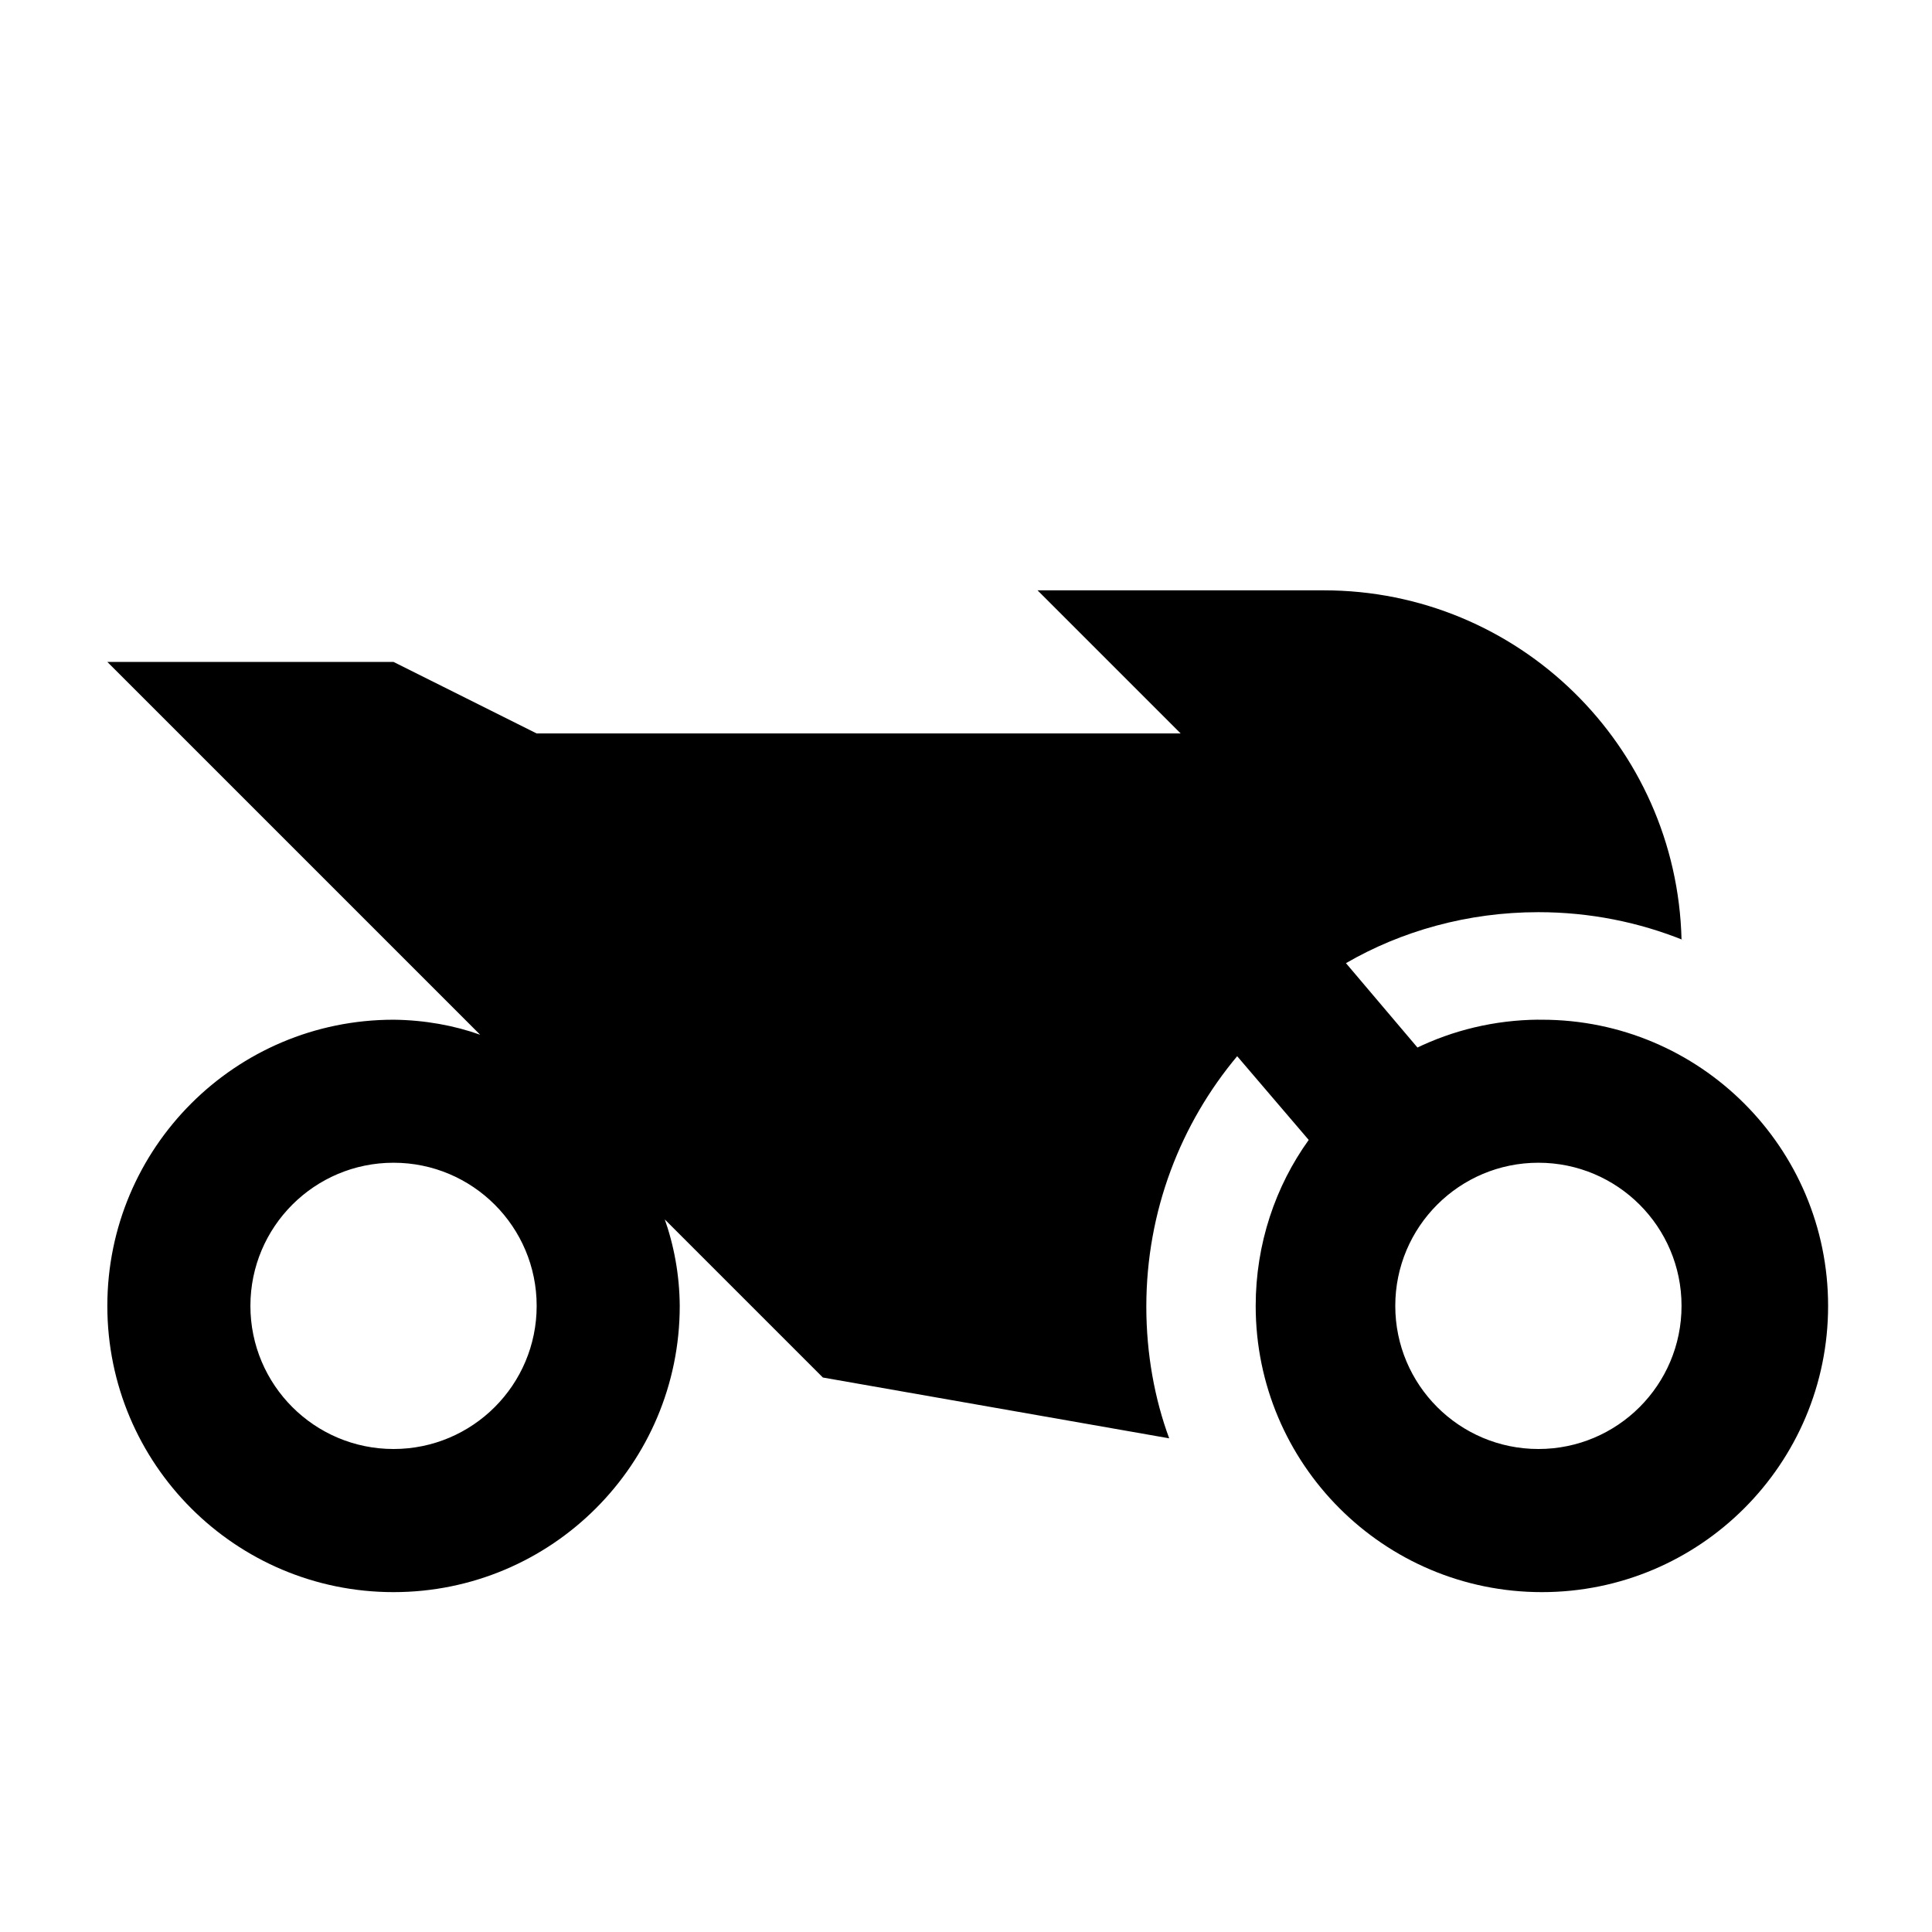 <svg width="36" height="36" viewBox="0 0 36 36" xmlns="http://www.w3.org/2000/svg">
<path d="M28.666 19C27.846 19.007 27.072 19.198 26.381 19.534L26.413 19.52L25.08 17.947C26.11 17.35 27.346 16.997 28.665 16.997C29.626 16.997 30.543 17.184 31.382 17.524L31.333 17.507C31.244 13.895 28.294 11 24.668 11C24.667 11 24.667 11 24.666 11H19.333L22 13.667H10L7.333 12.334H2L8.947 19.281C8.467 19.109 7.913 19.007 7.336 19.001H7.333C4.387 19.001 2 21.389 2 24.334C2 27.279 4.388 29.667 7.333 29.667C10.279 29.667 12.666 27.279 12.666 24.334C12.662 23.755 12.559 23.201 12.375 22.686L12.386 22.721L15.333 25.668L21.786 26.801C21.516 26.071 21.36 25.228 21.36 24.348C21.36 22.567 22 20.935 23.062 19.67L23.053 19.681L24.386 21.241C23.768 22.1 23.398 23.174 23.398 24.334C23.398 27.28 25.786 29.667 28.731 29.667C31.676 29.667 34.064 27.279 34.064 24.334C34.064 21.388 31.676 19.001 28.731 19.001C28.708 19.001 28.685 19.001 28.663 19.001L28.666 19ZM7.333 27C5.86 27 4.666 25.806 4.666 24.333C4.666 22.86 5.86 21.666 7.333 21.666C8.806 21.666 10 22.86 10 24.333C10 25.806 8.806 27 7.333 27ZM28.666 27C27.193 27 25.999 25.806 25.999 24.333C25.999 22.86 27.193 21.666 28.666 21.666C30.139 21.666 31.333 22.86 31.333 24.333C31.333 25.806 30.139 27 28.666 27Z" />
</svg>
